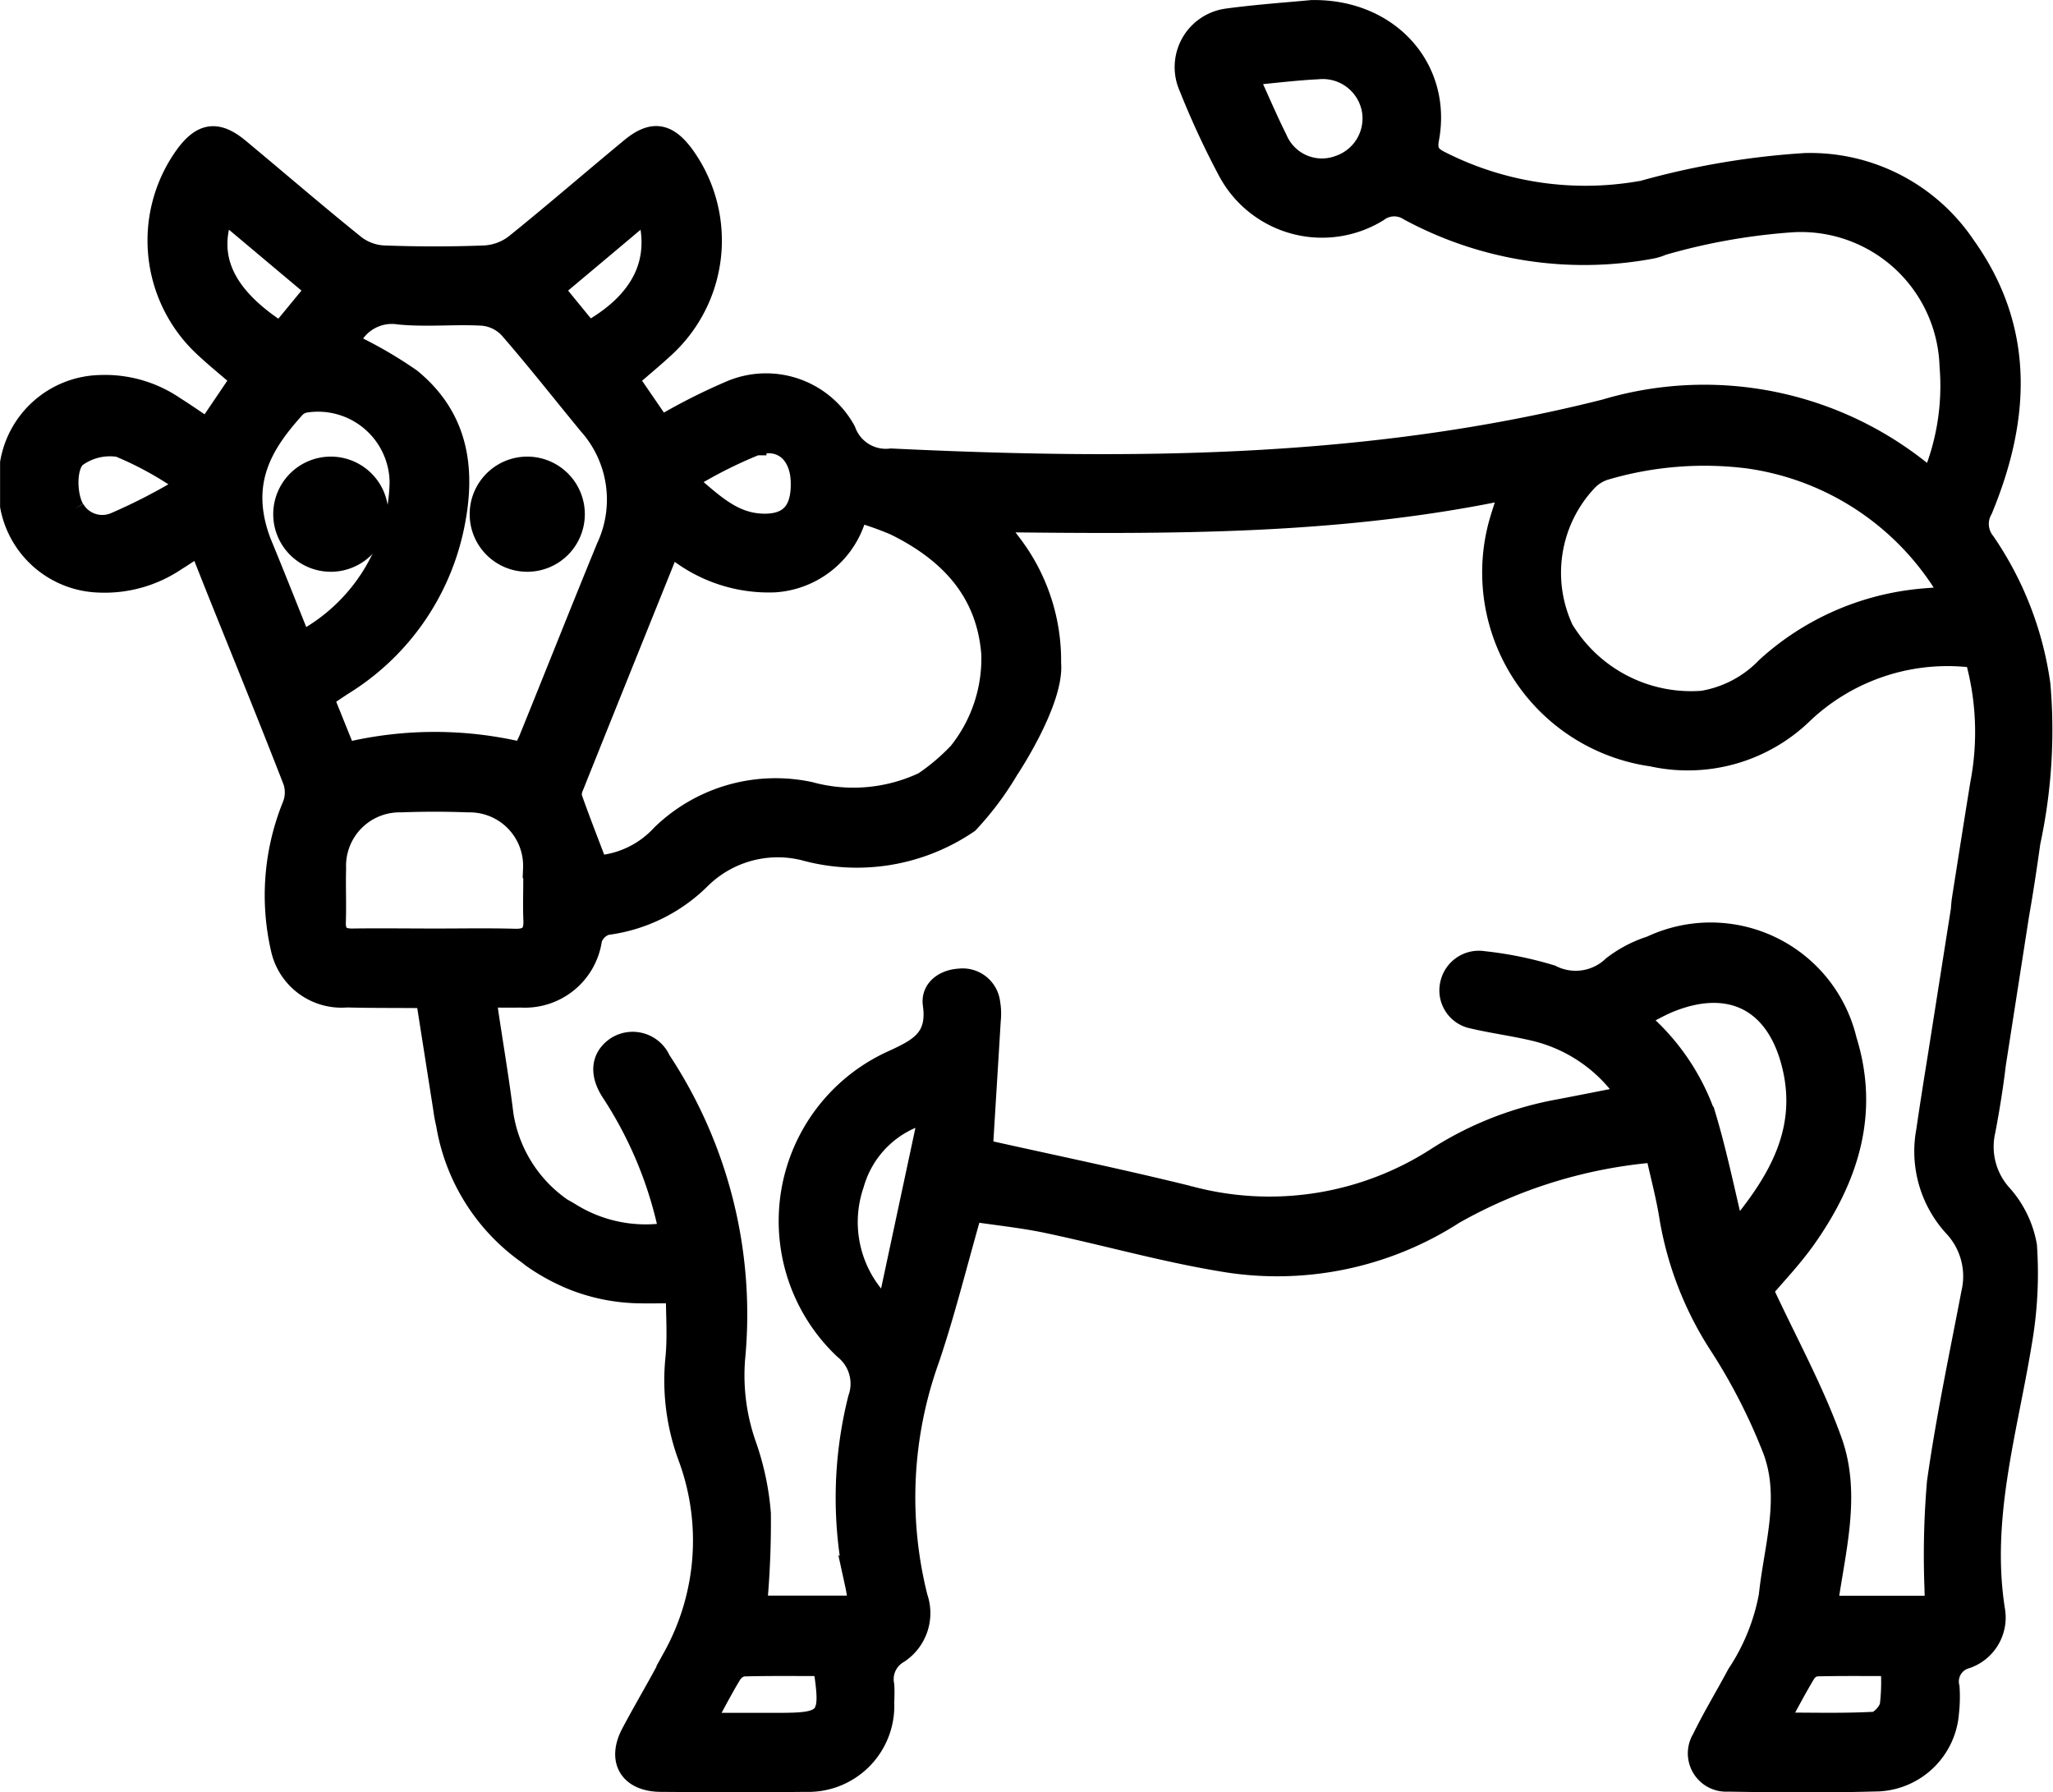 <svg xmlns="http://www.w3.org/2000/svg" width="78.662" height="68.667" viewBox="0 0 78.662 68.667">
  <g id="Componente_40_1" data-name="Componente 40 – 1" transform="translate(0.375 0.375)">
    <path id="Trazado_8091" data-name="Trazado 8091" d="M-243.572,57.375a4.74,4.74,0,0,1,2.872.829c.419.262.822.547,1.233.823l1.268-1.877c-.483-.419-.955-.8-1.4-1.216a5.583,5.583,0,0,1-.734-7.341c.652-.9,1.251-.987,2.1-.283,1.482,1.232,2.942,2.492,4.442,3.7a1.945,1.945,0,0,0,1.078.4c1.292.048,2.588.051,3.88,0a2.077,2.077,0,0,0,1.145-.423c1.5-1.207,2.958-2.473,4.444-3.7.824-.68,1.411-.589,2.048.267a5.579,5.579,0,0,1-.73,7.4c-.443.41-.909.793-1.377,1.2l1.223,1.784a23.049,23.049,0,0,1,2.688-1.36,3.487,3.487,0,0,1,4.4,1.549,1.623,1.623,0,0,0,1.727,1.063c9.194.44,18.346.39,27.363-1.889a13.283,13.283,0,0,1,12.32,2.541.644.644,0,0,0,.206.066,9.168,9.168,0,0,0,.659-4.261,5.689,5.689,0,0,0-5.976-5.493,23.722,23.722,0,0,0-4.981.876l-.025.007a2.069,2.069,0,0,1-.46.14,14.127,14.127,0,0,1-9.278-1.468,1.009,1.009,0,0,0-1.158.043,4.1,4.1,0,0,1-5.768-1.55,32.373,32.373,0,0,1-1.5-3.238,1.887,1.887,0,0,1,1.488-2.633c1.154-.156,2.318-.234,3.232-.322,3-.045,5.005,2.264,4.5,4.95-.094.5.091.668.474.856a12.245,12.245,0,0,0,7.611,1.127c.022,0,.041,0,.062-.006l0,0a29.937,29.937,0,0,1,6.263-1.066h.016a7.169,7.169,0,0,1,6.123,3.169c2.3,3.211,2.1,6.65.66,10.124a1.091,1.091,0,0,0,.094,1.222,12.754,12.754,0,0,1,2.122,5.474A20.378,20.378,0,0,1-169.6,74.9c-.131.926-.268,1.851-.431,2.771l-.893,5.734c-.1.855-.24,1.707-.4,2.554a2.715,2.715,0,0,0,.607,2.4,4,4,0,0,1,.984,2,15.515,15.515,0,0,1-.2,3.755c-.558,3.391-1.583,6.721-1.019,10.234a1.672,1.672,0,0,1-1.1,1.835.9.9,0,0,0-.648,1.087,5.376,5.376,0,0,1-.022.988,2.857,2.857,0,0,1-2.694,2.632c-1.927.055-3.856.042-5.784.009a1.093,1.093,0,0,1-1-1.661c.41-.842.9-1.646,1.341-2.472a8.093,8.093,0,0,0,1.217-3c.193-1.858.836-3.732.157-5.564a22.232,22.232,0,0,0-2.022-3.97,12.936,12.936,0,0,1-1.936-4.908c-.13-.842-.356-1.669-.545-2.534a18.749,18.749,0,0,0-7.693,2.365,12.517,12.517,0,0,1-8.972,1.808c-2.22-.371-4.4-.989-6.6-1.455-.975-.206-1.972-.306-2.9-.447-.573,2-1.025,3.847-1.632,5.642a15.64,15.64,0,0,0-.449,9.128,1.856,1.856,0,0,1-.738,2.157,1.127,1.127,0,0,0-.545,1.2c.018.227.006.457,0,.685a2.921,2.921,0,0,1-3.016,3.035c-1.852.021-3.7.015-5.556,0-1.206-.008-1.7-.823-1.142-1.879.522-.985,1.1-1.94,1.608-2.933a9.194,9.194,0,0,0,.573-7.631,8.463,8.463,0,0,1-.484-3.809c.08-.816.015-1.646.015-2.468-.553,0-1.034.014-1.515,0a7.188,7.188,0,0,1-2.412-.5l0,0-.112-.045c-.06-.025-.119-.052-.178-.079l-.129-.06A7.745,7.745,0,0,1-227,90.846a1.765,1.765,0,0,1-.163-.128,7.628,7.628,0,0,1-3.161-5.014,5.522,5.522,0,0,1-.11-.6c-.22-1.394-.438-2.789-.651-4.143a.943.943,0,0,0-.216-.081c-.938-.009-1.876,0-2.815-.025a2.389,2.389,0,0,1-2.523-1.8,9.159,9.159,0,0,1,.406-5.52,1.353,1.353,0,0,0,.049-.962c-.935-2.408-1.911-4.8-2.875-7.2-.24-.6-.475-1.195-.723-1.819-.336.221-.606.409-.886.58a4.888,4.888,0,0,1-2.949.826,3.585,3.585,0,0,1-3.411-2.934V60.36A3.592,3.592,0,0,1-243.572,57.375Zm48.726-10.487a1.9,1.9,0,0,0-2.068-1.593c-.756.037-1.509.125-2.263.2a2.174,2.174,0,0,0-.357.112c.381.834.706,1.6,1.077,2.343a1.847,1.847,0,0,0,2.334,1.016A1.893,1.893,0,0,0-194.846,46.888Zm-27.788,3.864-1.753,1.474-1.776,1.49,1.308,1.6C-222.832,54.18-222.063,52.645-222.634,50.752Zm4.2,8.95a17.5,17.5,0,0,0-2.648,1.345c.984.845,1.727,1.584,2.844,1.637,1.09.052,1.562-.5,1.5-1.687C-216.8,60.008-217.465,59.4-218.434,59.7Zm5.306,3.064a12.285,12.285,0,0,0-1.413-.5,3.506,3.506,0,0,1-3.182,2.686,5.735,5.735,0,0,1-3.989-1.4c-1.254,3.115-2.484,6.167-3.707,9.222a.669.669,0,0,0-.054.424c.3.847.629,1.685.97,2.583a3.674,3.674,0,0,0,2.437-1.186,6.293,6.293,0,0,1,5.694-1.634,6.3,6.3,0,0,0,4.346-.376,8.033,8.033,0,0,0,1.335-1.133,5.743,5.743,0,0,0,1.259-3.768C-209.616,65.312-211.027,63.8-213.128,62.766Zm32.7-2.56a13.428,13.428,0,0,0-5.416.427,1.592,1.592,0,0,0-.747.452,5.108,5.108,0,0,0-.9,5.648,5.7,5.7,0,0,0,5.318,2.738,4.388,4.388,0,0,0,2.441-1.293,10.218,10.218,0,0,1,5.641-2.586c.42-.054.845-.072,1.414-.118A10.58,10.58,0,0,0-180.431,60.206Zm1.18,48.413c1.294,0,2.471.033,3.642-.029.219-.011.547-.371.6-.618a7.547,7.547,0,0,0,.028-1.5c-.982,0-1.908-.011-2.833.012a.584.584,0,0,0-.4.263C-178.56,107.325-178.871,107.922-179.251,108.619Zm-2.781-23.213c.425,1.419.719,2.877,1.1,4.448,1.67-1.974,2.845-3.983,2.128-6.579-.637-2.306-2.352-3.13-4.581-2.25-.394.155-.761.375-1.244.616A8.537,8.537,0,0,1-182.032,85.406Zm-31.628,7.143.273.013,1.556-7.279A3.874,3.874,0,0,0-214.671,88,4.443,4.443,0,0,0-213.66,92.549Zm-4.954,16.081h1.061c1.856,0,1.987-.161,1.672-2.158-1.014,0-2.043-.014-3.07.015a.684.684,0,0,0-.436.332c-.325.538-.614,1.1-1.005,1.811Zm-7.229-19.707h0c.116.061.232.132.332.192a5.44,5.44,0,0,0,3.7.733c-.018-.146-.02-.222-.036-.294a15.428,15.428,0,0,0-2.155-5.08c-.465-.718-.38-1.348.184-1.741a1.183,1.183,0,0,1,1.732.508,17.669,17.669,0,0,1,2.853,11.437,8.03,8.03,0,0,0,.419,3.282,10.362,10.362,0,0,1,.567,2.659,34.728,34.728,0,0,1-.146,3.52h3.809a1.319,1.319,0,0,0,.019-.244c-.021-.176-.047-.352-.085-.526a15.583,15.583,0,0,1,.109-7.163,1.679,1.679,0,0,0-.536-1.873,6.764,6.764,0,0,1,1.829-11.07c1.044-.477,1.755-.84,1.572-2.146-.08-.575.407-.964,1.025-1a1.07,1.07,0,0,1,1.191.939,2.45,2.45,0,0,1,.02.682c-.1,1.685-.208,3.37-.3,4.922,2.64.591,5.266,1.132,7.867,1.775a11.8,11.8,0,0,0,9.55-1.5,12.944,12.944,0,0,1,4.569-1.8c.885-.167,1.768-.345,2.682-.523a5.9,5.9,0,0,0-3.6-2.483c-.764-.18-1.546-.281-2.31-.461a1.11,1.11,0,0,1-.88-1.309,1.136,1.136,0,0,1,1.3-.912,14.04,14.04,0,0,1,2.6.53,2.033,2.033,0,0,0,2.331-.341,4.762,4.762,0,0,1,1.472-.771,5.371,5.371,0,0,1,7.519,3.609c.877,2.809.066,5.3-1.551,7.6-.536.761-1.19,1.439-1.648,1.986.917,1.978,1.935,3.822,2.637,5.78.734,2.046.124,4.189-.17,6.306h4.113c-.015-.238-.039-.433-.036-.628a32.844,32.844,0,0,1,.093-4.1c.341-2.431.854-4.839,1.315-7.253a2.769,2.769,0,0,0-.682-2.535,4.283,4.283,0,0,1-1.045-3.674c.138-.953.289-1.9.443-2.855l.887-5.631a4.158,4.158,0,0,1,.047-.454c.229-1.452.456-2.9.692-4.355a10.5,10.5,0,0,0-.2-4.813c-.163-.019-.286-.04-.41-.046a8.035,8.035,0,0,0-6.136,2.156,6.355,6.355,0,0,1-5.821,1.666,7.128,7.128,0,0,1-5.952-8.648c.115-.5.295-.981.481-1.589-6.534,1.381-13.038,1.33-19.542,1.261.008.142,0,.172.012.188.15.2.3.4.455.605a7.373,7.373,0,0,1,1.531,4.6c.127,1.468-1.637,4.1-1.637,4.1a11.624,11.624,0,0,1-1.526,2.034,7.6,7.6,0,0,1-6.323,1.048,4.191,4.191,0,0,0-3.937,1.086,6.251,6.251,0,0,1-3.622,1.772.844.844,0,0,0-.544.538,2.605,2.605,0,0,1-2.738,2.24c-.421.008-.843,0-1.3,0,.035.287.052.461.078.635.191,1.278.408,2.553.566,3.836A5.342,5.342,0,0,0-225.843,88.923Zm-8.063-10.342c1.063-.015,2.126,0,3.189,0,1.012,0,2.025-.019,3.036.009.533.015.724-.194.7-.714-.029-.657.011-1.316-.011-1.974a2.424,2.424,0,0,0-2.475-2.521c-.859-.033-1.722-.033-2.581,0a2.426,2.426,0,0,0-2.475,2.523c-.018.683.013,1.367-.009,2.05C-234.545,78.4-234.36,78.587-233.906,78.581Zm-.244-7.127a14.435,14.435,0,0,1,6.745-.012,5.051,5.051,0,0,0,.237-.462c1-2.462,1.976-4.931,2.985-7.388a4.3,4.3,0,0,0-.692-4.685c-1.014-1.233-2-2.489-3.047-3.693a1.577,1.577,0,0,0-1-.478c-1.061-.061-2.135.057-3.19-.045a1.74,1.74,0,0,0-1.9,1.076,16.29,16.29,0,0,1,2.356,1.36c1.895,1.55,2.13,3.622,1.618,5.871a9.378,9.378,0,0,1-4.227,5.894q-.316.208-.628.422c-.019.013-.026.042-.072.12Zm-3.172-7.883c.488,1.186.959,2.38,1.459,3.622a7.043,7.043,0,0,0,3.757-6.094,3.118,3.118,0,0,0-3.582-3.034.7.7,0,0,0-.387.189C-237.323,59.636-238.315,61.158-237.322,63.571Zm.652-8.23,1.337-1.624-3.5-2.939C-239.488,52.51-238.78,53.979-236.67,55.341Zm-7.877,6.782a1.218,1.218,0,0,0,1.532.517,21.844,21.844,0,0,0,2.452-1.249V61a12.917,12.917,0,0,0-2.291-1.233,2.169,2.169,0,0,0-1.575.356C-244.876,60.41-244.86,61.6-244.547,62.124Z" transform="translate(247.031 -43.007)" stroke="#000" stroke-width="0.75"/>
    <path id="Trazado_8093" data-name="Trazado 8093" d="M-1077.408,695.278a1.831,1.831,0,0,0,1.831-1.831,1.831,1.831,0,0,0-1.831-1.831,1.831,1.831,0,0,0-1.831,1.831A1.831,1.831,0,0,0-1077.408,695.278Z" transform="translate(1097.235 -674.122)" stroke="#000" stroke-width="0.75"/>
    <path id="Trazado_8094" data-name="Trazado 8094" d="M-1077.408,695.278a1.831,1.831,0,0,0,1.831-1.831,1.831,1.831,0,0,0-1.831-1.831,1.831,1.831,0,0,0-1.831,1.831A1.831,1.831,0,0,0-1077.408,695.278Z" transform="translate(1089.708 -674.122)" stroke="#000" stroke-width="0.75"/>
  </g>
</svg>
